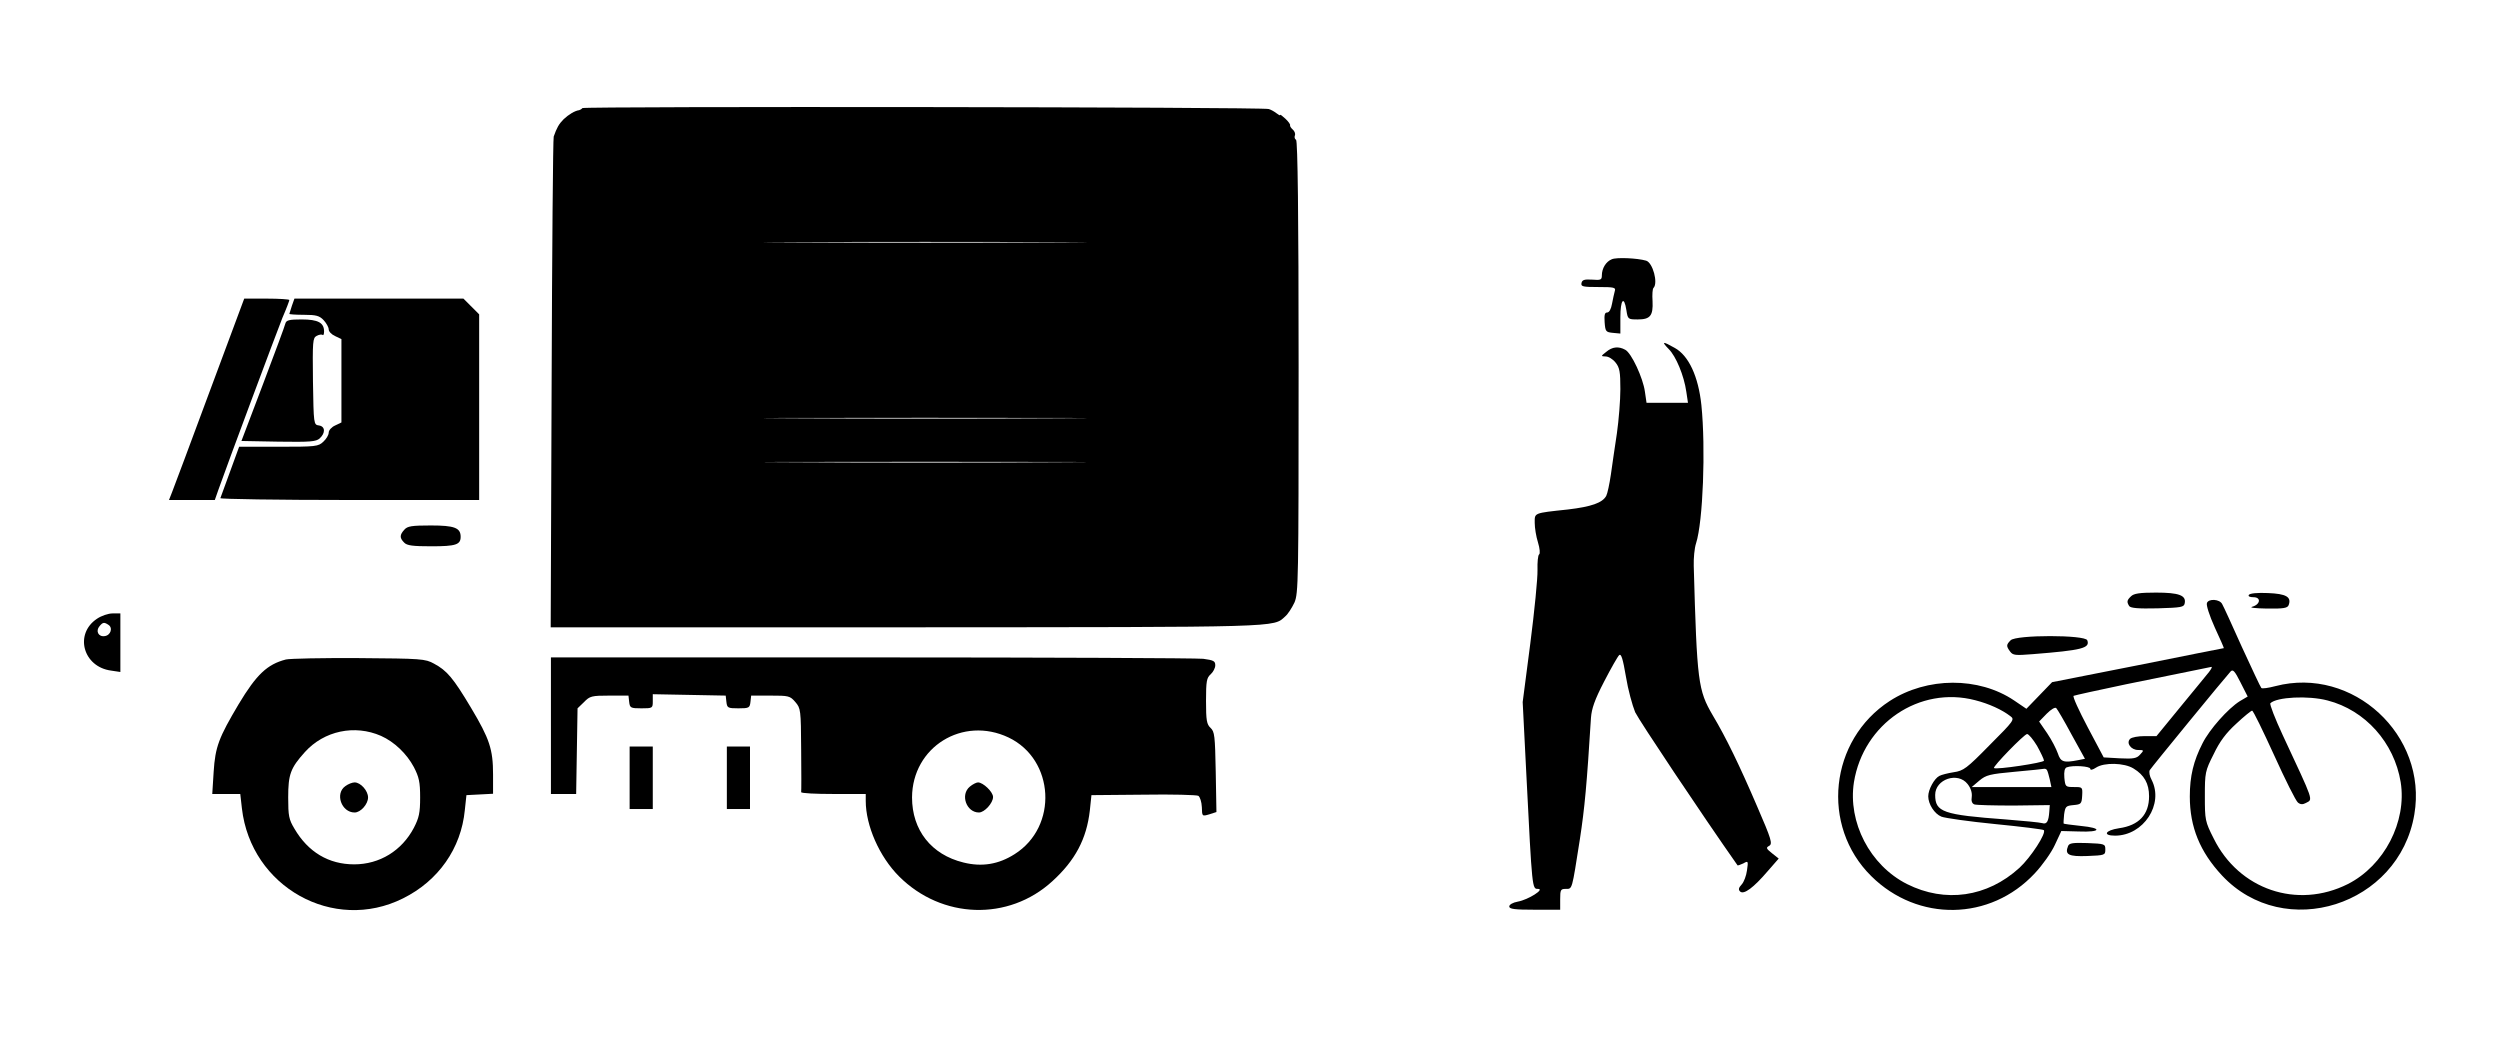 <?xml version="1.0" standalone="no"?>
<!DOCTYPE svg PUBLIC "-//W3C//DTD SVG 20010904//EN"
 "http://www.w3.org/TR/2001/REC-SVG-20010904/DTD/svg10.dtd">
<svg version="1.0" xmlns="http://www.w3.org/2000/svg"
 width="1080pt" height="450pt" viewBox="0 0 1080 450"
 preserveAspectRatio="xMidYMid meet">

<g transform="translate(0,450) scale(0.1,-0.1)"
fill="#000000" stroke="none">
<path d="M2516 4033 c-4 -5 -11 -8 -14 -9 -18 -2 -46 -19 -67 -39 -21 -21 -30
-38 -43 -75 -3 -8 -7 -489 -9 -1067 l-4 -1053 1538 0 c1634 1 1582 -1 1635 47
12 10 29 37 40 60 17 40 18 86 18 1017 0 664 -4 977 -11 982 -6 3 -8 12 -5 19
3 8 -2 19 -9 25 -8 7 -13 15 -12 19 2 3 -7 16 -20 28 -13 12 -23 20 -23 16 0
-3 -7 1 -16 8 -9 7 -23 15 -33 18 -26 9 -2957 12 -2965 4z m2047 -580 c-309
-2 -817 -2 -1130 0 -312 1 -59 2 562 2 622 0 877 -1 568 -2z m0 -760 c-309 -2
-817 -2 -1130 0 -312 1 -59 2 562 2 622 0 877 -1 568 -2z m0 -190 c-309 -2
-817 -2 -1130 0 -312 1 -59 2 562 2 622 0 877 -1 568 -2z"/>
<path d="M6963 3380 c-25 -10 -43 -39 -43 -70 0 -19 -5 -21 -42 -18 -34 2 -43
-1 -46 -15 -3 -15 6 -17 73 -17 68 0 76 -2 71 -17 -3 -10 -8 -35 -12 -55 -4
-23 -12 -38 -21 -38 -11 0 -13 -11 -11 -42 3 -40 5 -43 36 -46 l32 -3 0 70 c0
77 16 96 26 31 6 -39 7 -40 49 -40 54 0 67 16 64 79 -2 28 0 54 4 57 21 21 -3
110 -32 118 -38 11 -128 15 -148 6z"/>
<path d="M905 2807 c-82 -221 -155 -417 -162 -434 l-13 -33 99 0 99 0 15 43
c42 119 252 681 277 744 17 39 30 74 30 77 0 3 -44 6 -97 6 l-98 0 -150 -403z"/>
<path d="M1261 3179 c-6 -18 -11 -34 -11 -35 0 -2 28 -4 63 -4 53 0 67 -4 85
-23 12 -13 22 -31 22 -40 0 -9 12 -22 28 -29 l27 -13 0 -180 0 -180 -27 -13
c-16 -7 -28 -21 -28 -31 0 -10 -10 -27 -23 -39 -22 -21 -32 -22 -194 -22
l-170 0 -39 -107 c-22 -59 -40 -111 -42 -115 -2 -4 249 -8 557 -8 l561 0 0
401 0 401 -34 34 -34 34 -365 0 -365 0 -11 -31z"/>
<path d="M1233 3103 c-2 -10 -46 -128 -97 -263 l-93 -245 160 -3 c138 -2 162
0 178 14 26 24 24 52 -3 56 -23 3 -23 5 -26 190 -2 175 -1 188 16 197 11 6 22
7 26 4 3 -3 6 3 6 15 0 38 -26 52 -97 52 -53 0 -66 -3 -70 -17z"/>
<path d="M7209 2992 c31 -31 66 -114 76 -185 l7 -47 -90 0 -89 0 -7 48 c-8 59
-58 167 -85 181 -29 16 -56 13 -82 -9 -24 -19 -24 -19 -2 -20 12 0 31 -12 42
-26 18 -22 21 -41 21 -115 0 -48 -7 -135 -15 -191 -9 -57 -20 -137 -26 -178
-6 -41 -15 -83 -20 -92 -16 -30 -64 -47 -166 -59 -150 -16 -143 -14 -143 -58
0 -21 6 -59 14 -84 8 -26 10 -49 5 -52 -5 -3 -8 -34 -7 -68 1 -34 -13 -176
-31 -316 l-33 -254 16 -316 c25 -496 25 -491 50 -491 32 0 -42 -47 -87 -55
-22 -4 -37 -13 -37 -21 0 -11 23 -14 110 -14 l110 0 0 45 c0 41 2 45 24 45 29
0 26 -8 61 214 21 137 30 236 48 525 3 40 16 78 57 157 30 58 59 109 65 114 9
7 16 -17 29 -93 9 -56 28 -125 40 -154 18 -37 286 -439 442 -661 1 -2 12 2 25
8 21 12 22 11 16 -30 -3 -23 -13 -50 -23 -61 -13 -14 -15 -22 -7 -30 16 -16
59 17 119 87 l48 55 -29 23 c-25 20 -27 24 -12 32 15 9 10 27 -52 170 -76 177
-134 297 -192 394 -63 108 -68 142 -82 645 -1 33 3 77 10 98 30 93 42 411 23
597 -13 124 -55 214 -115 247 -53 30 -59 29 -26 -5z"/>
<path d="M1747 2212 c-21 -23 -21 -36 -1 -56 12 -13 38 -16 118 -16 105 0 126
7 126 41 0 39 -27 49 -129 49 -82 0 -101 -3 -114 -18z"/>
<path d="M9206 1924 c-18 -17 -19 -24 -8 -42 6 -9 38 -12 123 -10 103 3 114 5
117 22 7 34 -25 46 -124 46 -71 0 -96 -4 -108 -16z"/>
<path d="M9715 1930 c-4 -6 4 -10 20 -10 34 0 30 -31 -5 -41 -15 -4 11 -7 63
-8 72 -1 89 2 94 15 13 35 -10 49 -90 52 -44 2 -78 -1 -82 -8z"/>
<path d="M9534 1895 c-4 -9 11 -55 34 -106 23 -49 40 -89 39 -89 -1 0 -169
-33 -372 -74 l-370 -73 -55 -57 -56 -58 -53 36 c-153 103 -376 102 -537 -2
-261 -169 -300 -540 -80 -757 201 -199 514 -194 706 12 33 35 72 90 87 123
l28 60 75 -2 c97 -4 104 15 9 24 -40 4 -73 9 -74 10 -1 2 0 20 2 40 5 34 8 37
40 40 33 3 36 5 38 41 2 37 1 37 -35 37 -37 0 -38 1 -42 40 -2 27 1 41 10 45
26 10 102 5 102 -6 0 -7 10 -5 25 5 35 23 122 21 162 -4 46 -28 67 -65 67
-120 0 -79 -44 -126 -130 -138 -60 -9 -72 -32 -17 -32 123 0 212 136 158 241
-9 16 -12 35 -8 42 7 12 325 400 349 426 10 11 18 3 43 -47 l31 -61 -34 -20
c-51 -32 -131 -122 -161 -182 -39 -76 -55 -142 -55 -230 0 -132 44 -239 139
-341 269 -288 765 -130 831 264 58 342 -266 641 -600 554 -30 -8 -58 -12 -61
-8 -4 4 -41 84 -84 177 -42 94 -80 177 -85 185 -10 22 -59 25 -66 5z m9 -298
c-10 -12 -65 -80 -123 -150 l-104 -127 -51 0 c-28 0 -56 -5 -63 -12 -18 -18 4
-48 35 -48 25 0 26 -1 8 -20 -14 -16 -28 -19 -87 -16 l-70 4 -69 130 c-38 72
-66 133 -61 136 4 2 107 25 227 50 121 25 252 51 290 59 39 8 74 15 78 16 5 1
0 -9 -10 -22z m-1010 -122 c59 -15 116 -41 152 -69 19 -14 16 -19 -90 -125
-99 -101 -113 -111 -155 -117 -25 -4 -53 -11 -62 -16 -22 -11 -48 -59 -48 -88
0 -34 27 -76 57 -88 15 -6 120 -21 232 -32 113 -11 207 -23 210 -26 13 -12
-56 -118 -105 -163 -139 -127 -321 -153 -486 -70 -160 81 -256 267 -229 440
41 253 283 417 524 354z m1522 -1 c163 -42 288 -182 316 -353 27 -171 -71
-360 -228 -440 -219 -110 -471 -24 -580 197 -37 73 -38 80 -38 182 0 102 1
109 38 182 26 55 54 92 98 132 33 31 64 56 68 56 5 0 47 -87 95 -192 48 -106
94 -198 103 -205 11 -9 21 -9 34 -2 32 17 37 0 -100 294 -33 71 -57 133 -53
137 27 27 164 34 247 12z m-1106 -147 l58 -105 -30 -6 c-62 -12 -75 -8 -87 29
-7 20 -27 59 -46 87 l-35 51 33 34 c19 19 36 29 41 24 5 -5 35 -56 66 -114z
m-149 -49 c16 -29 30 -58 30 -64 0 -9 -207 -40 -216 -32 -6 6 130 146 143 147
7 0 26 -23 43 -51z m43 -105 c3 -5 8 -23 12 -40 l7 -33 -172 0 -172 0 33 28
c29 24 44 28 153 38 67 6 124 12 128 13 4 0 9 -2 11 -6z m-343 -60 c14 -18 20
-37 18 -55 -3 -18 1 -29 11 -33 8 -3 85 -5 170 -5 l156 2 -2 -28 c-3 -43 -11
-56 -30 -50 -10 3 -81 10 -158 16 -272 20 -305 32 -305 106 0 68 98 101 140
47z"/>
<path d="M419 1827 c-99 -66 -60 -208 61 -224 l40 -6 0 127 0 126 -34 0 c-18
0 -48 -10 -67 -23z m49 -26 c21 -13 10 -46 -16 -49 -27 -4 -40 22 -22 43 14
17 20 18 38 6z"/>
<path d="M8686 1734 c-19 -19 -20 -25 -2 -49 12 -16 22 -17 97 -11 214 17 249
26 236 60 -9 24 -308 24 -331 0z"/>
<path d="M1235 1651 c-81 -21 -127 -65 -204 -193 -86 -145 -101 -184 -108
-292 l-6 -96 61 0 60 0 7 -62 c39 -340 396 -539 696 -389 153 76 251 216 267
381 l7 65 58 3 57 3 0 83 c0 109 -15 154 -95 288 -77 129 -104 161 -160 191
-38 21 -54 22 -325 24 -157 1 -298 -2 -315 -6z m411 -330 c58 -26 111 -77 142
-135 22 -43 27 -64 27 -131 0 -67 -5 -88 -27 -131 -52 -99 -148 -158 -258
-158 -110 0 -199 53 -258 154 -24 40 -27 55 -27 135 0 100 10 127 72 196 83
92 215 120 329 70z"/>
<path d="M1492 1104 c-46 -32 -17 -114 40 -114 26 0 58 36 58 65 0 29 -32 65
-58 65 -10 0 -28 -7 -40 -16z"/>
<path d="M2380 1365 l0 -295 54 0 55 0 3 185 3 185 28 27 c25 26 33 28 110 28
l82 0 3 -27 c3 -26 6 -28 53 -28 48 0 49 1 49 30 l0 31 158 -3 157 -3 3 -27
c3 -26 6 -28 52 -28 46 0 49 2 52 28 l3 27 83 0 c79 0 85 -1 108 -28 23 -27
24 -33 25 -205 1 -97 1 -180 0 -184 0 -5 62 -8 139 -8 l140 0 0 -30 c0 -107
59 -241 144 -326 185 -185 473 -194 662 -21 99 90 148 183 162 305 l7 67 225
2 c124 2 231 -1 237 -5 7 -5 14 -26 15 -49 1 -40 1 -40 32 -31 l31 10 -3 173
c-3 157 -5 174 -22 190 -17 16 -20 32 -20 117 0 86 3 100 20 115 11 10 20 27
20 39 0 18 -7 22 -52 28 -29 3 -675 6 -1435 6 l-1383 0 0 -295z m1977 -51
c199 -95 215 -385 26 -504 -69 -44 -141 -56 -221 -36 -139 34 -222 140 -222
281 1 218 219 353 417 259z"/>
<path d="M4190 1102 c-43 -35 -15 -112 39 -112 24 0 61 41 61 67 0 22 -43 63
-65 63 -7 0 -23 -8 -35 -18z"/>
<path d="M2720 1140 l0 -135 50 0 50 0 0 135 0 135 -50 0 -50 0 0 -135z"/>
<path d="M3140 1140 l0 -135 50 0 50 0 0 135 0 135 -50 0 -50 0 0 -135z"/>
<path d="M8934 845 c-15 -37 2 -46 83 -43 76 3 78 4 78 28 0 24 -2 25 -78 28
-62 2 -78 0 -83 -13z"/>
</g>
</svg>

